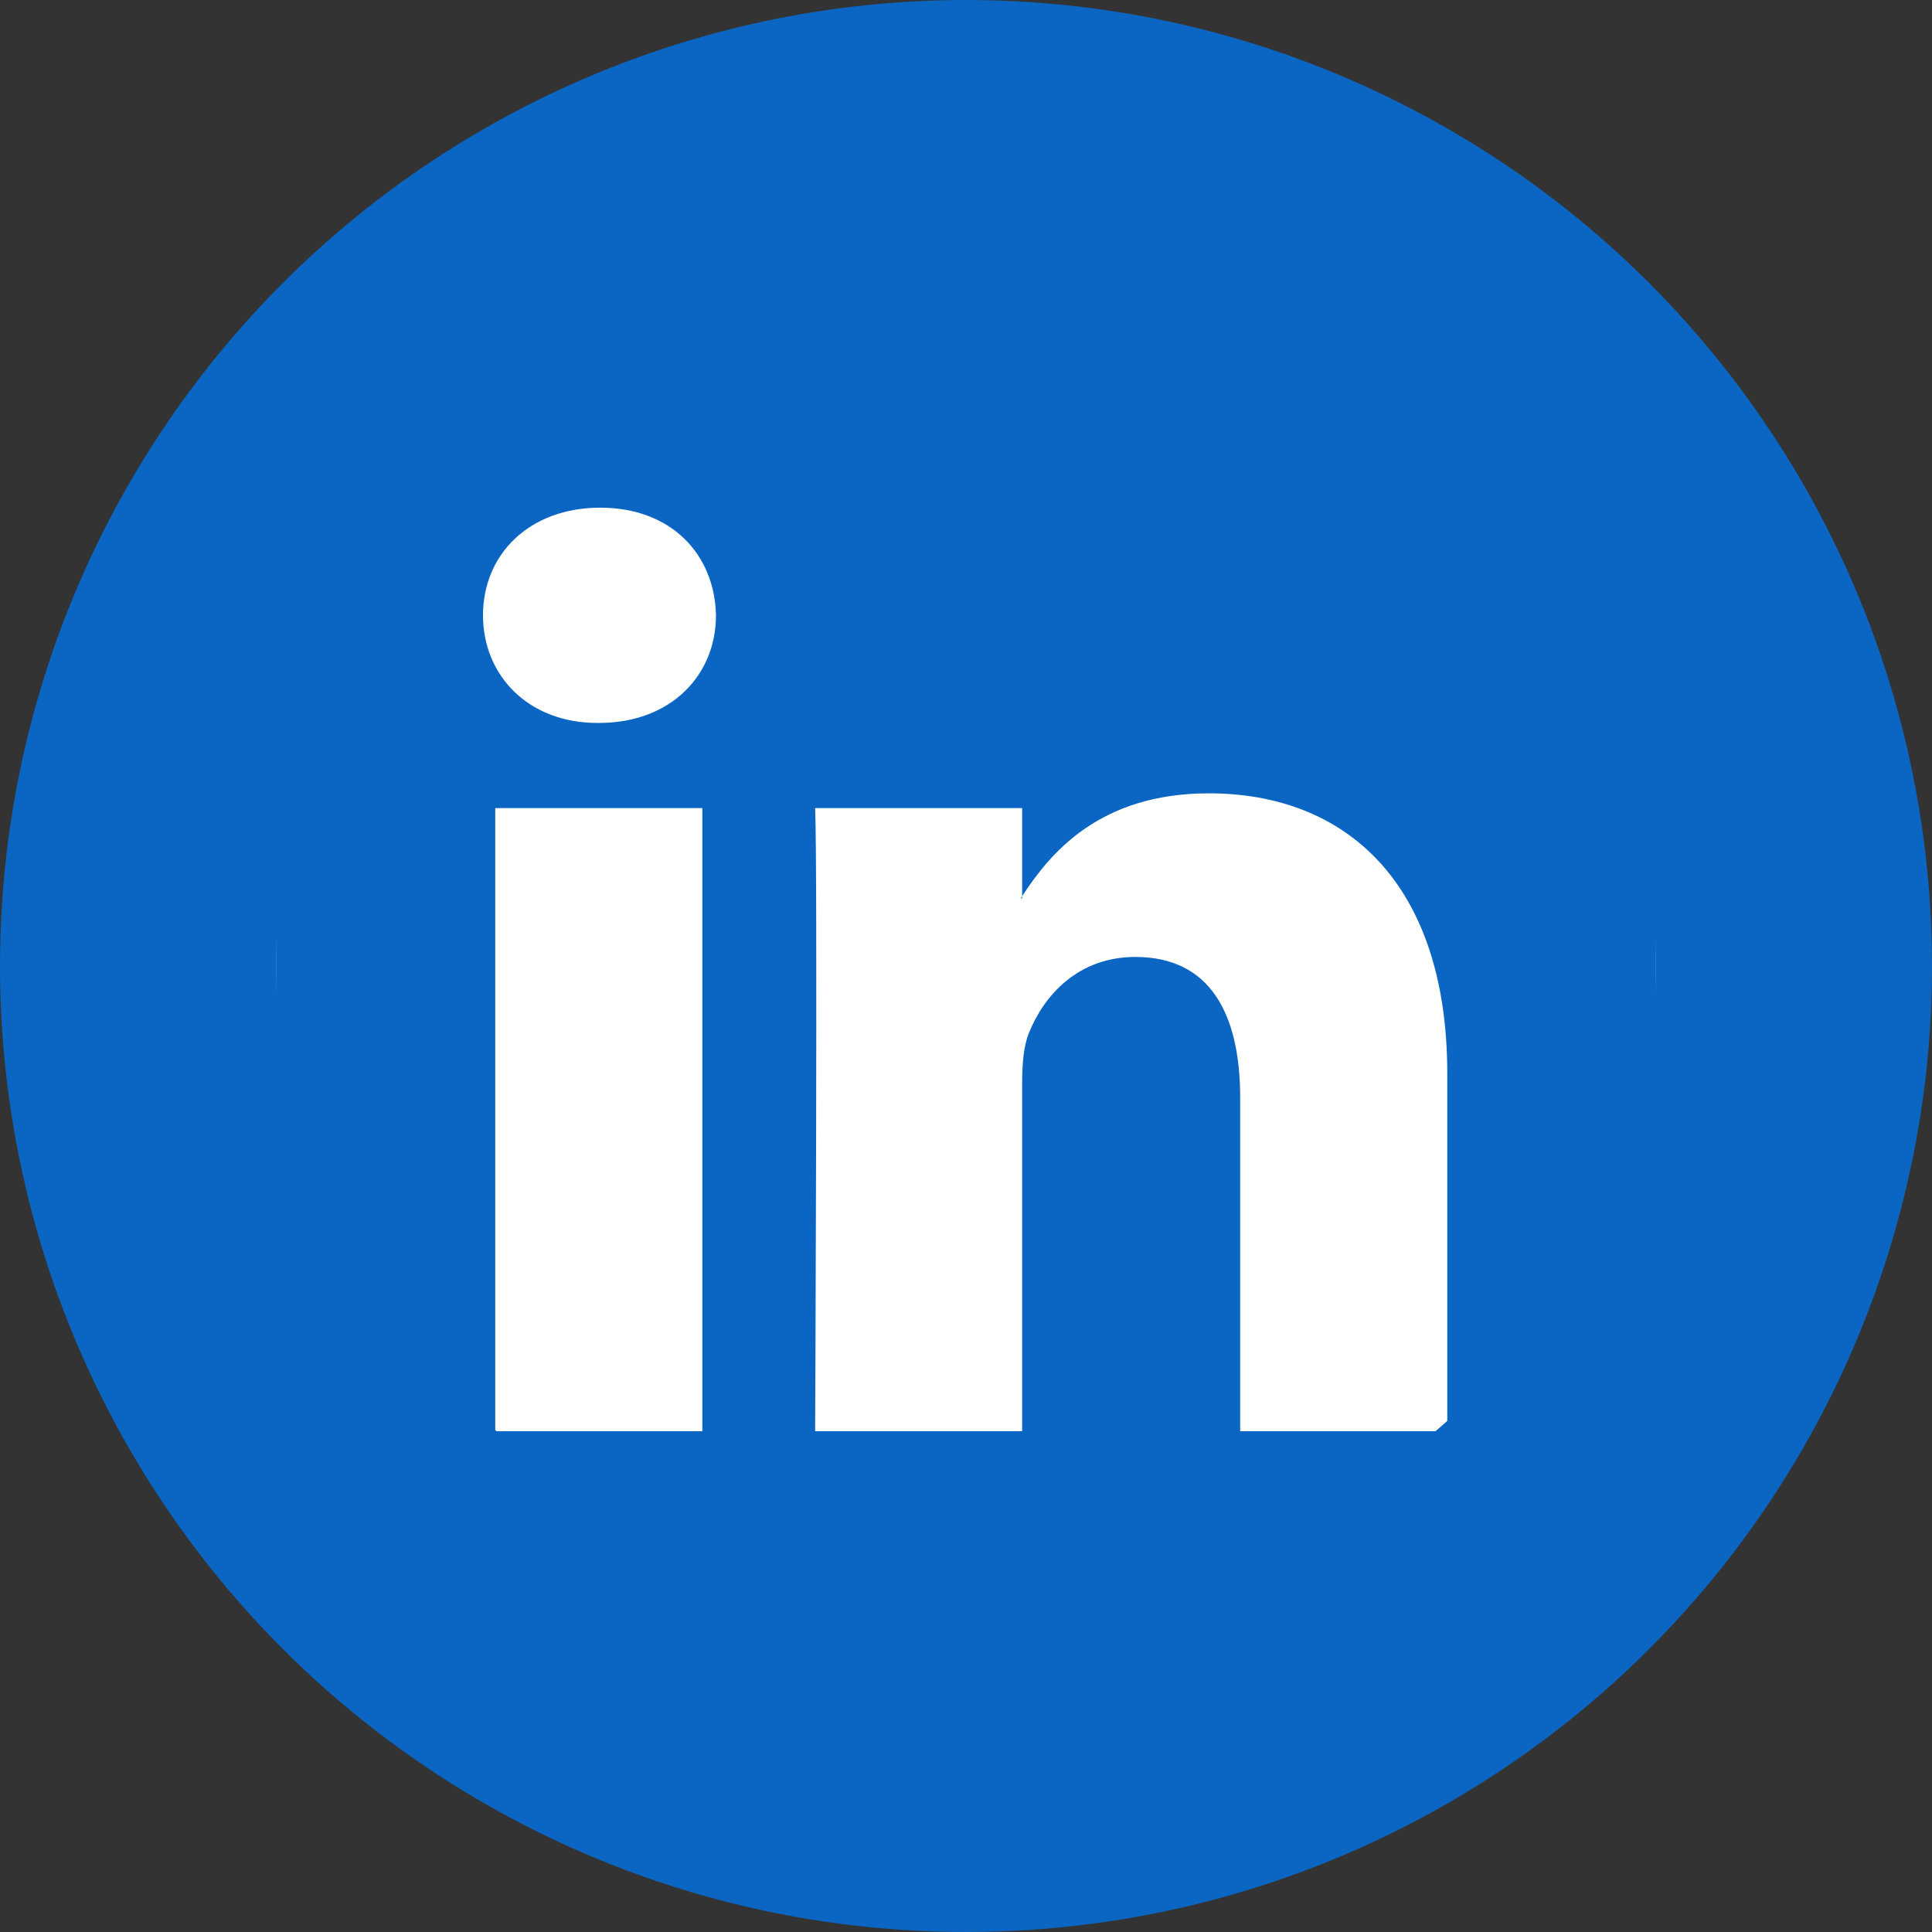 <svg width="70" height="70" viewBox="0 0 70 70" fill="none" xmlns="http://www.w3.org/2000/svg">
<rect x="0" y="0" width="70" height="70" fill="#333333" stroke="none"/>
<circle cx="35" cy="35" r="35" fill="#0A66C2"/>
<ellipse cx="35" cy="35" rx="25" ry="23" fill="white"/>
<path d="M10 13.581C10 11.603 11.644 10 13.672 10H56.328C58.356 10 60 11.603 60 13.581V56.419C60 58.397 58.356 60 56.328 60H13.672C11.644 60 10 58.397 10 56.419V13.581ZM25.447 51.856V29.278H17.944V51.856H25.447ZM21.697 26.194C24.312 26.194 25.941 24.462 25.941 22.294C25.894 20.078 24.316 18.394 21.747 18.394C19.178 18.394 17.5 20.081 17.5 22.294C17.5 24.462 19.128 26.194 21.647 26.194H21.697ZM37.034 51.856V39.247C37.034 38.572 37.084 37.897 37.284 37.416C37.825 36.069 39.059 34.672 41.134 34.672C43.85 34.672 44.934 36.741 44.934 39.778V51.856H52.438V38.906C52.438 31.969 48.737 28.744 43.8 28.744C39.819 28.744 38.034 30.931 37.034 32.472V32.55H36.984C37.001 32.524 37.018 32.498 37.034 32.472V29.278H29.534C29.628 31.397 29.534 51.856 29.534 51.856H37.034Z" fill="#0A66C2"/>
</svg>
